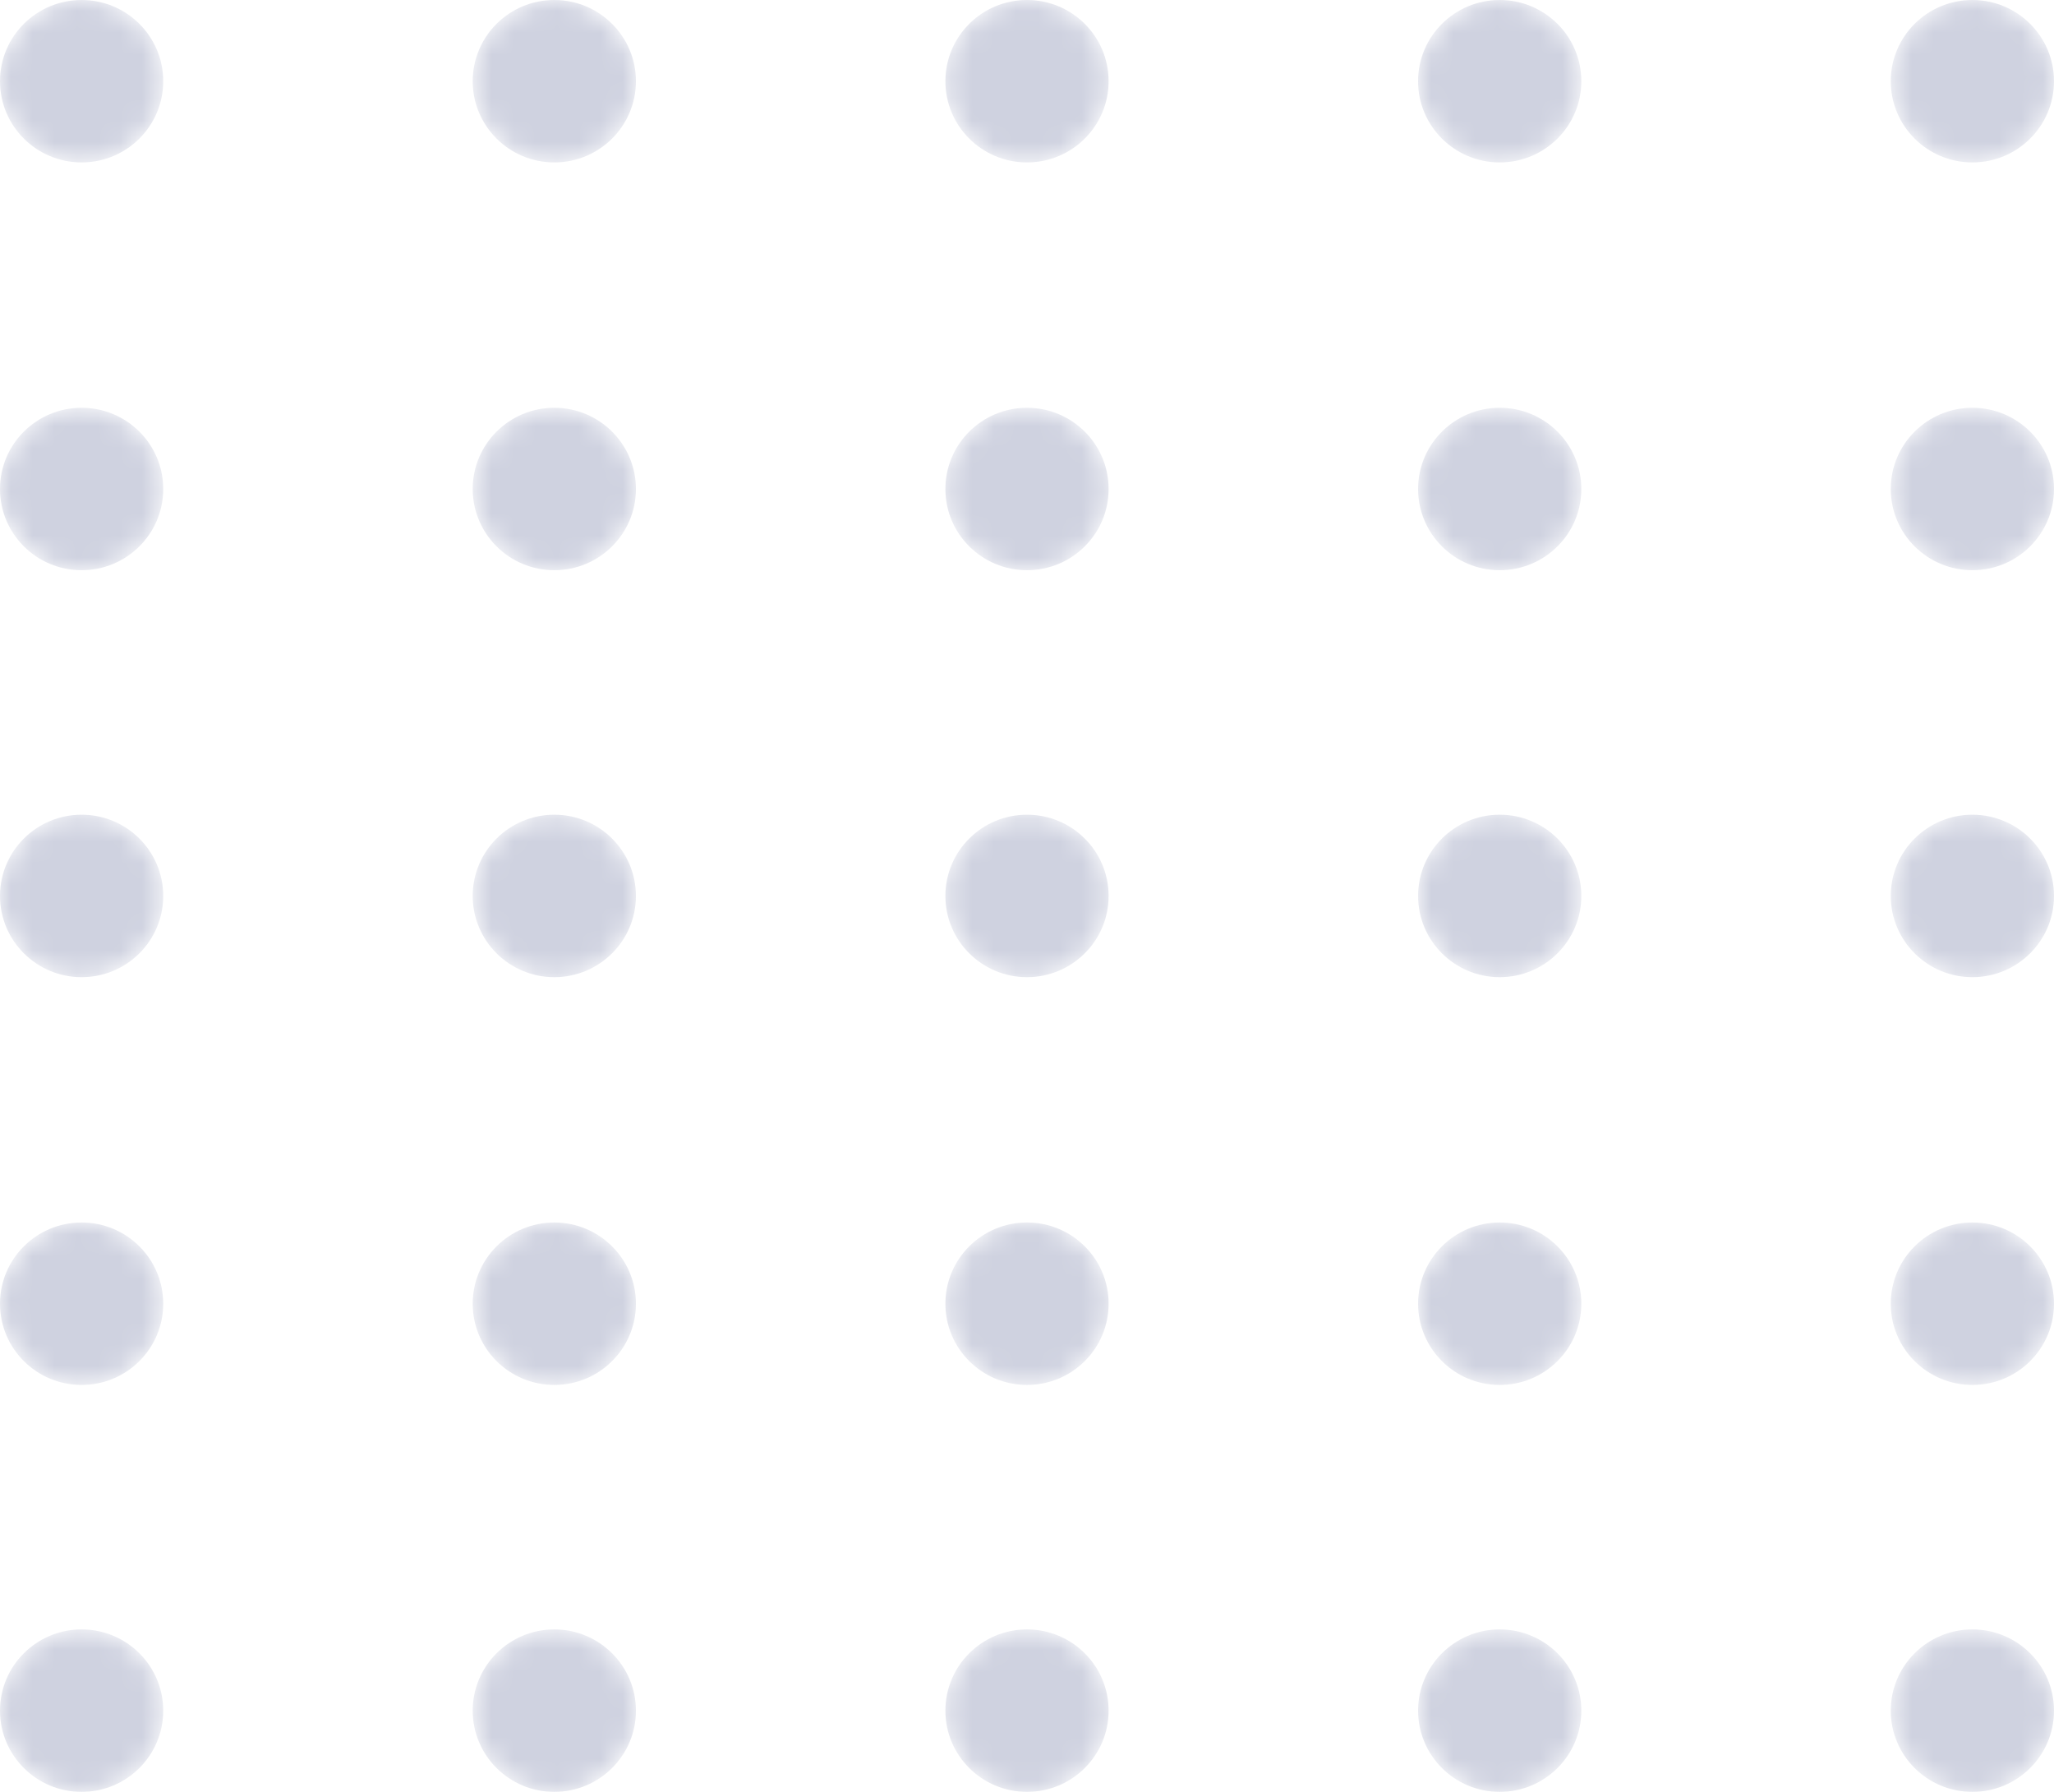 <svg width="94" height="82" viewBox="0 0 94 82" fill="none" xmlns="http://www.w3.org/2000/svg">
<mask id="mask0" mask-type="alpha" maskUnits="userSpaceOnUse" x="0" y="0" width="8" height="8">
<path d="M3.735 7.433C5.798 7.433 7.47 5.769 7.47 3.717C7.47 1.664 5.798 -4.31235e-08 3.735 -2.77807e-08C1.672 -1.24378e-08 1.23765e-08 1.664 2.76438e-08 3.717C4.29111e-08 5.769 1.672 7.433 3.735 7.433Z" fill="url(#paint0_linear)"/>
</mask>
<g mask="url(#mask0)">
<path d="M3.735 7.433C5.798 7.433 7.47 5.769 7.47 3.717C7.47 1.664 5.798 -4.31235e-08 3.735 -2.77807e-08C1.672 -1.24378e-08 1.23765e-08 1.664 2.76438e-08 3.717C4.29111e-08 5.769 1.672 7.433 3.735 7.433Z" fill="#CFD2E0"/>
</g>
<mask id="mask1" mask-type="alpha" maskUnits="userSpaceOnUse" x="21" y="0" width="9" height="8">
<path d="M25.368 7.433C27.43 7.433 29.103 5.769 29.103 3.717C29.103 1.664 27.43 -4.31236e-08 25.368 -2.77807e-08C23.305 -1.24379e-08 21.633 1.664 21.633 3.717C21.633 5.769 23.305 7.433 25.368 7.433Z" fill="url(#paint1_linear)"/>
</mask>
<g mask="url(#mask1)">
<path d="M25.368 7.433C27.43 7.433 29.103 5.769 29.103 3.717C29.103 1.664 27.43 -4.31236e-08 25.368 -2.77807e-08C23.305 -1.24379e-08 21.633 1.664 21.633 3.717C21.633 5.769 23.305 7.433 25.368 7.433Z" fill="#CFD2E0"/>
</g>
<mask id="mask2" mask-type="alpha" maskUnits="userSpaceOnUse" x="43" y="0" width="8" height="8">
<path d="M47 7.433C49.063 7.433 50.735 5.769 50.735 3.717C50.735 1.664 49.063 -4.31236e-08 47 -2.77807e-08C44.937 -1.24379e-08 43.265 1.664 43.265 3.717C43.265 5.769 44.937 7.433 47 7.433Z" fill="url(#paint2_linear)"/>
</mask>
<g mask="url(#mask2)">
<path d="M47 7.433C49.063 7.433 50.735 5.769 50.735 3.717C50.735 1.664 49.063 -4.31236e-08 47 -2.77807e-08C44.937 -1.24379e-08 43.265 1.664 43.265 3.717C43.265 5.769 44.937 7.433 47 7.433Z" fill="#CFD2E0"/>
</g>
<mask id="mask3" mask-type="alpha" maskUnits="userSpaceOnUse" x="64" y="0" width="9" height="8">
<path d="M68.633 7.433C70.695 7.433 72.368 5.769 72.368 3.717C72.368 1.664 70.695 -4.31236e-08 68.633 -2.77808e-08C66.57 -1.24379e-08 64.897 1.664 64.897 3.717C64.897 5.769 66.57 7.433 68.633 7.433Z" fill="url(#paint3_linear)"/>
</mask>
<g mask="url(#mask3)">
<path d="M68.633 7.433C70.695 7.433 72.368 5.769 72.368 3.717C72.368 1.664 70.695 -4.31236e-08 68.633 -2.77808e-08C66.57 -1.24379e-08 64.897 1.664 64.897 3.717C64.897 5.769 66.57 7.433 68.633 7.433Z" fill="#CFD2E0"/>
</g>
<mask id="mask4" mask-type="alpha" maskUnits="userSpaceOnUse" x="86" y="0" width="8" height="8">
<path d="M90.265 7.433C92.328 7.433 94 5.769 94 3.717C94 1.664 92.328 -4.31235e-08 90.265 -2.77807e-08C88.202 -1.24378e-08 86.53 1.664 86.53 3.717C86.53 5.769 88.202 7.433 90.265 7.433Z" fill="url(#paint4_linear)"/>
</mask>
<g mask="url(#mask4)">
<path d="M90.265 7.433C92.328 7.433 94 5.769 94 3.717C94 1.664 92.328 -4.31235e-08 90.265 -2.77807e-08C88.202 -1.24378e-08 86.53 1.664 86.53 3.717C86.53 5.769 88.202 7.433 90.265 7.433Z" fill="#CFD2E0"/>
</g>
<mask id="mask5" mask-type="alpha" maskUnits="userSpaceOnUse" x="0" y="18" width="8" height="9">
<path d="M3.735 26.094C5.798 26.094 7.47 24.43 7.47 22.378C7.47 20.325 5.798 18.661 3.735 18.661C1.672 18.661 1.23765e-08 20.325 2.76437e-08 22.378C4.2911e-08 24.43 1.672 26.094 3.735 26.094Z" fill="url(#paint5_linear)"/>
</mask>
<g mask="url(#mask5)">
<path d="M3.735 26.094C5.798 26.094 7.47 24.43 7.47 22.378C7.47 20.325 5.798 18.661 3.735 18.661C1.672 18.661 1.23765e-08 20.325 2.76437e-08 22.378C4.2911e-08 24.43 1.672 26.094 3.735 26.094Z" fill="#CFD2E0"/>
</g>
<mask id="mask6" mask-type="alpha" maskUnits="userSpaceOnUse" x="21" y="18" width="9" height="9">
<path d="M25.368 26.094C27.43 26.094 29.103 24.43 29.103 22.378C29.103 20.325 27.43 18.661 25.368 18.661C23.305 18.661 21.633 20.325 21.633 22.378C21.633 24.43 23.305 26.094 25.368 26.094Z" fill="url(#paint6_linear)"/>
</mask>
<g mask="url(#mask6)">
<path d="M25.368 26.094C27.43 26.094 29.103 24.43 29.103 22.378C29.103 20.325 27.43 18.661 25.368 18.661C23.305 18.661 21.633 20.325 21.633 22.378C21.633 24.43 23.305 26.094 25.368 26.094Z" fill="#CFD2E0"/>
</g>
<mask id="mask7" mask-type="alpha" maskUnits="userSpaceOnUse" x="43" y="18" width="8" height="9">
<path d="M47 26.094C49.063 26.094 50.735 24.43 50.735 22.378C50.735 20.325 49.063 18.661 47 18.661C44.937 18.661 43.265 20.325 43.265 22.378C43.265 24.43 44.937 26.094 47 26.094Z" fill="url(#paint7_linear)"/>
</mask>
<g mask="url(#mask7)">
<path d="M47 26.094C49.063 26.094 50.735 24.43 50.735 22.378C50.735 20.325 49.063 18.661 47 18.661C44.937 18.661 43.265 20.325 43.265 22.378C43.265 24.43 44.937 26.094 47 26.094Z" fill="#CFD2E0"/>
</g>
<mask id="mask8" mask-type="alpha" maskUnits="userSpaceOnUse" x="64" y="18" width="9" height="9">
<path d="M68.633 26.094C70.696 26.094 72.368 24.43 72.368 22.378C72.368 20.325 70.696 18.661 68.633 18.661C66.57 18.661 64.898 20.325 64.898 22.378C64.898 24.43 66.57 26.094 68.633 26.094Z" fill="url(#paint8_linear)"/>
</mask>
<g mask="url(#mask8)">
<path d="M68.633 26.094C70.696 26.094 72.368 24.43 72.368 22.378C72.368 20.325 70.696 18.661 68.633 18.661C66.57 18.661 64.898 20.325 64.898 22.378C64.898 24.43 66.57 26.094 68.633 26.094Z" fill="#CFD2E0"/>
</g>
<mask id="mask9" mask-type="alpha" maskUnits="userSpaceOnUse" x="86" y="18" width="8" height="9">
<path d="M90.265 26.094C92.328 26.094 94 24.43 94 22.378C94 20.325 92.328 18.661 90.265 18.661C88.202 18.661 86.53 20.325 86.53 22.378C86.53 24.43 88.202 26.094 90.265 26.094Z" fill="url(#paint9_linear)"/>
</mask>
<g mask="url(#mask9)">
<path d="M90.265 26.094C92.328 26.094 94 24.43 94 22.378C94 20.325 92.328 18.661 90.265 18.661C88.202 18.661 86.53 20.325 86.53 22.378C86.53 24.43 88.202 26.094 90.265 26.094Z" fill="#CFD2E0"/>
</g>
<mask id="mask10" mask-type="alpha" maskUnits="userSpaceOnUse" x="0" y="37" width="8" height="8">
<path d="M3.735 44.717C5.798 44.717 7.47 43.053 7.47 41C7.47 38.947 5.798 37.283 3.735 37.283C1.672 37.283 1.23766e-08 38.947 2.7644e-08 41C4.29114e-08 43.053 1.672 44.717 3.735 44.717Z" fill="url(#paint10_linear)"/>
</mask>
<g mask="url(#mask10)">
<path d="M3.735 44.717C5.798 44.717 7.47 43.053 7.47 41C7.47 38.947 5.798 37.283 3.735 37.283C1.672 37.283 1.23766e-08 38.947 2.7644e-08 41C4.29114e-08 43.053 1.672 44.717 3.735 44.717Z" fill="#CFD2E0"/>
</g>
<mask id="mask11" mask-type="alpha" maskUnits="userSpaceOnUse" x="21" y="37" width="9" height="8">
<path d="M25.368 44.717C27.43 44.717 29.103 43.053 29.103 41C29.103 38.947 27.43 37.283 25.368 37.283C23.305 37.283 21.633 38.947 21.633 41C21.633 43.053 23.305 44.717 25.368 44.717Z" fill="url(#paint11_linear)"/>
</mask>
<g mask="url(#mask11)">
<path d="M25.368 44.717C27.43 44.717 29.103 43.053 29.103 41C29.103 38.947 27.43 37.283 25.368 37.283C23.305 37.283 21.633 38.947 21.633 41C21.633 43.053 23.305 44.717 25.368 44.717Z" fill="#CFD2E0"/>
</g>
<mask id="mask12" mask-type="alpha" maskUnits="userSpaceOnUse" x="43" y="37" width="8" height="8">
<path d="M47 44.717C49.063 44.717 50.735 43.053 50.735 41C50.735 38.947 49.063 37.283 47 37.283C44.937 37.283 43.265 38.947 43.265 41C43.265 43.053 44.937 44.717 47 44.717Z" fill="url(#paint12_linear)"/>
</mask>
<g mask="url(#mask12)">
<path d="M47 44.717C49.063 44.717 50.735 43.053 50.735 41C50.735 38.947 49.063 37.283 47 37.283C44.937 37.283 43.265 38.947 43.265 41C43.265 43.053 44.937 44.717 47 44.717Z" fill="#CFD2E0"/>
</g>
<mask id="mask13" mask-type="alpha" maskUnits="userSpaceOnUse" x="64" y="37" width="9" height="8">
<path d="M68.633 44.717C70.696 44.717 72.368 43.053 72.368 41C72.368 38.947 70.696 37.283 68.633 37.283C66.57 37.283 64.898 38.947 64.898 41C64.898 43.053 66.57 44.717 68.633 44.717Z" fill="url(#paint13_linear)"/>
</mask>
<g mask="url(#mask13)">
<path d="M68.633 44.717C70.696 44.717 72.368 43.053 72.368 41C72.368 38.947 70.696 37.283 68.633 37.283C66.57 37.283 64.898 38.947 64.898 41C64.898 43.053 66.57 44.717 68.633 44.717Z" fill="#CFD2E0"/>
</g>
<mask id="mask14" mask-type="alpha" maskUnits="userSpaceOnUse" x="86" y="37" width="8" height="8">
<path d="M90.265 44.717C92.328 44.717 94 43.053 94 41C94 38.947 92.328 37.283 90.265 37.283C88.202 37.283 86.53 38.947 86.53 41C86.53 43.053 88.202 44.717 90.265 44.717Z" fill="url(#paint14_linear)"/>
</mask>
<g mask="url(#mask14)">
<path d="M90.265 44.717C92.328 44.717 94 43.053 94 41C94 38.947 92.328 37.283 90.265 37.283C88.202 37.283 86.53 38.947 86.53 41C86.53 43.053 88.202 44.717 90.265 44.717Z" fill="#CFD2E0"/>
</g>
<mask id="mask15" mask-type="alpha" maskUnits="userSpaceOnUse" x="0" y="55" width="8" height="9">
<path d="M3.735 63.378C5.798 63.378 7.47 61.714 7.47 59.661C7.47 57.608 5.798 55.944 3.735 55.944C1.672 55.944 1.23765e-08 57.608 2.76438e-08 59.661C4.29111e-08 61.714 1.672 63.378 3.735 63.378Z" fill="url(#paint15_linear)"/>
</mask>
<g mask="url(#mask15)">
<path d="M3.735 63.378C5.798 63.378 7.47 61.714 7.47 59.661C7.47 57.608 5.798 55.944 3.735 55.944C1.672 55.944 1.23765e-08 57.608 2.76438e-08 59.661C4.29111e-08 61.714 1.672 63.378 3.735 63.378Z" fill="#CFD2E0"/>
</g>
<mask id="mask16" mask-type="alpha" maskUnits="userSpaceOnUse" x="21" y="55" width="9" height="9">
<path d="M25.368 63.378C27.43 63.378 29.103 61.714 29.103 59.661C29.103 57.608 27.43 55.944 25.368 55.944C23.305 55.944 21.633 57.608 21.633 59.661C21.633 61.714 23.305 63.378 25.368 63.378Z" fill="url(#paint16_linear)"/>
</mask>
<g mask="url(#mask16)">
<path d="M25.368 63.378C27.43 63.378 29.103 61.714 29.103 59.661C29.103 57.608 27.43 55.944 25.368 55.944C23.305 55.944 21.633 57.608 21.633 59.661C21.633 61.714 23.305 63.378 25.368 63.378Z" fill="#CFD2E0"/>
</g>
<mask id="mask17" mask-type="alpha" maskUnits="userSpaceOnUse" x="43" y="55" width="8" height="9">
<path d="M47 63.378C49.063 63.378 50.735 61.714 50.735 59.661C50.735 57.608 49.063 55.944 47 55.944C44.937 55.944 43.265 57.608 43.265 59.661C43.265 61.714 44.937 63.378 47 63.378Z" fill="url(#paint17_linear)"/>
</mask>
<g mask="url(#mask17)">
<path d="M47 63.378C49.063 63.378 50.735 61.714 50.735 59.661C50.735 57.608 49.063 55.944 47 55.944C44.937 55.944 43.265 57.608 43.265 59.661C43.265 61.714 44.937 63.378 47 63.378Z" fill="#CFD2E0"/>
</g>
<mask id="mask18" mask-type="alpha" maskUnits="userSpaceOnUse" x="64" y="55" width="9" height="9">
<path d="M68.633 63.378C70.696 63.378 72.368 61.714 72.368 59.661C72.368 57.608 70.696 55.944 68.633 55.944C66.57 55.944 64.898 57.608 64.898 59.661C64.898 61.714 66.57 63.378 68.633 63.378Z" fill="url(#paint18_linear)"/>
</mask>
<g mask="url(#mask18)">
<path d="M68.633 63.378C70.696 63.378 72.368 61.714 72.368 59.661C72.368 57.608 70.696 55.944 68.633 55.944C66.57 55.944 64.898 57.608 64.898 59.661C64.898 61.714 66.57 63.378 68.633 63.378Z" fill="#CFD2E0"/>
</g>
<mask id="mask19" mask-type="alpha" maskUnits="userSpaceOnUse" x="86" y="55" width="8" height="9">
<path d="M90.265 63.378C92.328 63.378 94 61.714 94 59.661C94 57.608 92.328 55.944 90.265 55.944C88.202 55.944 86.53 57.608 86.53 59.661C86.53 61.714 88.202 63.378 90.265 63.378Z" fill="url(#paint19_linear)"/>
</mask>
<g mask="url(#mask19)">
<path d="M90.265 63.378C92.328 63.378 94 61.714 94 59.661C94 57.608 92.328 55.944 90.265 55.944C88.202 55.944 86.53 57.608 86.53 59.661C86.53 61.714 88.202 63.378 90.265 63.378Z" fill="#CFD2E0"/>
</g>
<mask id="mask20" mask-type="alpha" maskUnits="userSpaceOnUse" x="0" y="74" width="8" height="8">
<path d="M3.735 82C5.798 82 7.47 80.336 7.47 78.283C7.47 76.231 5.798 74.566 3.735 74.566C1.672 74.566 1.23769e-08 76.231 2.76442e-08 78.283C4.29115e-08 80.336 1.672 82 3.735 82Z" fill="url(#paint20_linear)"/>
</mask>
<g mask="url(#mask20)">
<path d="M3.735 82C5.798 82 7.47 80.336 7.47 78.283C7.47 76.231 5.798 74.566 3.735 74.566C1.672 74.566 1.23769e-08 76.231 2.76442e-08 78.283C4.29115e-08 80.336 1.672 82 3.735 82Z" fill="#CFD2E0"/>
</g>
<mask id="mask21" mask-type="alpha" maskUnits="userSpaceOnUse" x="21" y="74" width="9" height="8">
<path d="M25.368 82C27.43 82 29.103 80.336 29.103 78.283C29.103 76.231 27.43 74.566 25.368 74.566C23.305 74.566 21.633 76.231 21.633 78.283C21.633 80.336 23.305 82 25.368 82Z" fill="url(#paint21_linear)"/>
</mask>
<g mask="url(#mask21)">
<path d="M25.368 82C27.43 82 29.103 80.336 29.103 78.283C29.103 76.231 27.43 74.566 25.368 74.566C23.305 74.566 21.633 76.231 21.633 78.283C21.633 80.336 23.305 82 25.368 82Z" fill="#CFD2E0"/>
</g>
<mask id="mask22" mask-type="alpha" maskUnits="userSpaceOnUse" x="43" y="74" width="8" height="8">
<path d="M47 82C49.063 82 50.735 80.336 50.735 78.283C50.735 76.231 49.063 74.566 47 74.566C44.937 74.566 43.265 76.231 43.265 78.283C43.265 80.336 44.937 82 47 82Z" fill="url(#paint22_linear)"/>
</mask>
<g mask="url(#mask22)">
<path d="M47 82C49.063 82 50.735 80.336 50.735 78.283C50.735 76.231 49.063 74.566 47 74.566C44.937 74.566 43.265 76.231 43.265 78.283C43.265 80.336 44.937 82 47 82Z" fill="#CFD2E0"/>
</g>
<mask id="mask23" mask-type="alpha" maskUnits="userSpaceOnUse" x="64" y="74" width="9" height="8">
<path d="M68.633 82C70.696 82 72.368 80.336 72.368 78.283C72.368 76.231 70.696 74.566 68.633 74.566C66.57 74.566 64.898 76.231 64.898 78.283C64.898 80.336 66.57 82 68.633 82Z" fill="url(#paint23_linear)"/>
</mask>
<g mask="url(#mask23)">
<path d="M68.633 82C70.696 82 72.368 80.336 72.368 78.283C72.368 76.231 70.696 74.566 68.633 74.566C66.57 74.566 64.898 76.231 64.898 78.283C64.898 80.336 66.57 82 68.633 82Z" fill="#CFD2E0"/>
</g>
<mask id="mask24" mask-type="alpha" maskUnits="userSpaceOnUse" x="86" y="74" width="8" height="8">
<path d="M90.265 82C92.328 82 94 80.336 94 78.283C94 76.231 92.328 74.566 90.265 74.566C88.202 74.566 86.53 76.231 86.53 78.283C86.53 80.336 88.202 82 90.265 82Z" fill="url(#paint24_linear)"/>
</mask>
<g mask="url(#mask24)">
<path d="M90.265 82C92.328 82 94 80.336 94 78.283C94 76.231 92.328 74.566 90.265 74.566C88.202 74.566 86.53 76.231 86.53 78.283C86.53 80.336 88.202 82 90.265 82Z" fill="#CFD2E0"/>
</g>
<defs>
<linearGradient id="paint0_linear" x1="39.288" y1="93.504" x2="-11.554" y2="-36.195" gradientUnits="userSpaceOnUse">
<stop/>
<stop offset="1" stop-color="white"/>
</linearGradient>
<linearGradient id="paint1_linear" x1="58.009" y1="86.166" x2="7.167" y2="-43.533" gradientUnits="userSpaceOnUse">
<stop/>
<stop offset="1" stop-color="white"/>
</linearGradient>
<linearGradient id="paint2_linear" x1="76.729" y1="78.828" x2="25.887" y2="-50.871" gradientUnits="userSpaceOnUse">
<stop/>
<stop offset="1" stop-color="white"/>
</linearGradient>
<linearGradient id="paint3_linear" x1="95.449" y1="71.489" x2="44.607" y2="-58.21" gradientUnits="userSpaceOnUse">
<stop/>
<stop offset="1" stop-color="white"/>
</linearGradient>
<linearGradient id="paint4_linear" x1="114.169" y1="64.151" x2="63.327" y2="-65.548" gradientUnits="userSpaceOnUse">
<stop/>
<stop offset="1" stop-color="white"/>
</linearGradient>
<linearGradient id="paint5_linear" x1="32.9" y1="96.008" x2="-17.941" y2="-33.69" gradientUnits="userSpaceOnUse">
<stop/>
<stop offset="1" stop-color="white"/>
</linearGradient>
<linearGradient id="paint6_linear" x1="51.62" y1="88.669" x2="0.779" y2="-41.029" gradientUnits="userSpaceOnUse">
<stop/>
<stop offset="1" stop-color="white"/>
</linearGradient>
<linearGradient id="paint7_linear" x1="70.34" y1="81.331" x2="19.499" y2="-48.367" gradientUnits="userSpaceOnUse">
<stop/>
<stop offset="1" stop-color="white"/>
</linearGradient>
<linearGradient id="paint8_linear" x1="89.061" y1="73.993" x2="38.22" y2="-55.705" gradientUnits="userSpaceOnUse">
<stop/>
<stop offset="1" stop-color="white"/>
</linearGradient>
<linearGradient id="paint9_linear" x1="107.781" y1="66.655" x2="56.939" y2="-63.044" gradientUnits="userSpaceOnUse">
<stop/>
<stop offset="1" stop-color="white"/>
</linearGradient>
<linearGradient id="paint10_linear" x1="26.512" y1="98.513" x2="-24.33" y2="-31.186" gradientUnits="userSpaceOnUse">
<stop/>
<stop offset="1" stop-color="white"/>
</linearGradient>
<linearGradient id="paint11_linear" x1="45.232" y1="91.174" x2="-5.61" y2="-38.525" gradientUnits="userSpaceOnUse">
<stop/>
<stop offset="1" stop-color="white"/>
</linearGradient>
<linearGradient id="paint12_linear" x1="63.952" y1="83.836" x2="13.11" y2="-45.863" gradientUnits="userSpaceOnUse">
<stop/>
<stop offset="1" stop-color="white"/>
</linearGradient>
<linearGradient id="paint13_linear" x1="82.672" y1="76.498" x2="31.831" y2="-53.201" gradientUnits="userSpaceOnUse">
<stop/>
<stop offset="1" stop-color="white"/>
</linearGradient>
<linearGradient id="paint14_linear" x1="101.392" y1="69.16" x2="50.55" y2="-60.54" gradientUnits="userSpaceOnUse">
<stop/>
<stop offset="1" stop-color="white"/>
</linearGradient>
<linearGradient id="paint15_linear" x1="20.124" y1="101.017" x2="-30.718" y2="-28.682" gradientUnits="userSpaceOnUse">
<stop/>
<stop offset="1" stop-color="white"/>
</linearGradient>
<linearGradient id="paint16_linear" x1="38.844" y1="93.679" x2="-11.998" y2="-36.02" gradientUnits="userSpaceOnUse">
<stop/>
<stop offset="1" stop-color="white"/>
</linearGradient>
<linearGradient id="paint17_linear" x1="57.564" y1="86.34" x2="6.722" y2="-43.359" gradientUnits="userSpaceOnUse">
<stop/>
<stop offset="1" stop-color="white"/>
</linearGradient>
<linearGradient id="paint18_linear" x1="76.284" y1="79.002" x2="25.442" y2="-50.697" gradientUnits="userSpaceOnUse">
<stop/>
<stop offset="1" stop-color="white"/>
</linearGradient>
<linearGradient id="paint19_linear" x1="95.004" y1="71.664" x2="44.162" y2="-58.035" gradientUnits="userSpaceOnUse">
<stop/>
<stop offset="1" stop-color="white"/>
</linearGradient>
<linearGradient id="paint20_linear" x1="13.735" y1="103.521" x2="-37.107" y2="-26.178" gradientUnits="userSpaceOnUse">
<stop/>
<stop offset="1" stop-color="white"/>
</linearGradient>
<linearGradient id="paint21_linear" x1="32.456" y1="96.183" x2="-18.387" y2="-33.517" gradientUnits="userSpaceOnUse">
<stop/>
<stop offset="1" stop-color="white"/>
</linearGradient>
<linearGradient id="paint22_linear" x1="51.175" y1="88.844" x2="0.333" y2="-40.855" gradientUnits="userSpaceOnUse">
<stop/>
<stop offset="1" stop-color="white"/>
</linearGradient>
<linearGradient id="paint23_linear" x1="69.896" y1="81.506" x2="19.054" y2="-48.193" gradientUnits="userSpaceOnUse">
<stop/>
<stop offset="1" stop-color="white"/>
</linearGradient>
<linearGradient id="paint24_linear" x1="88.616" y1="74.168" x2="37.774" y2="-55.531" gradientUnits="userSpaceOnUse">
<stop/>
<stop offset="1" stop-color="white"/>
</linearGradient>
</defs>
</svg>
